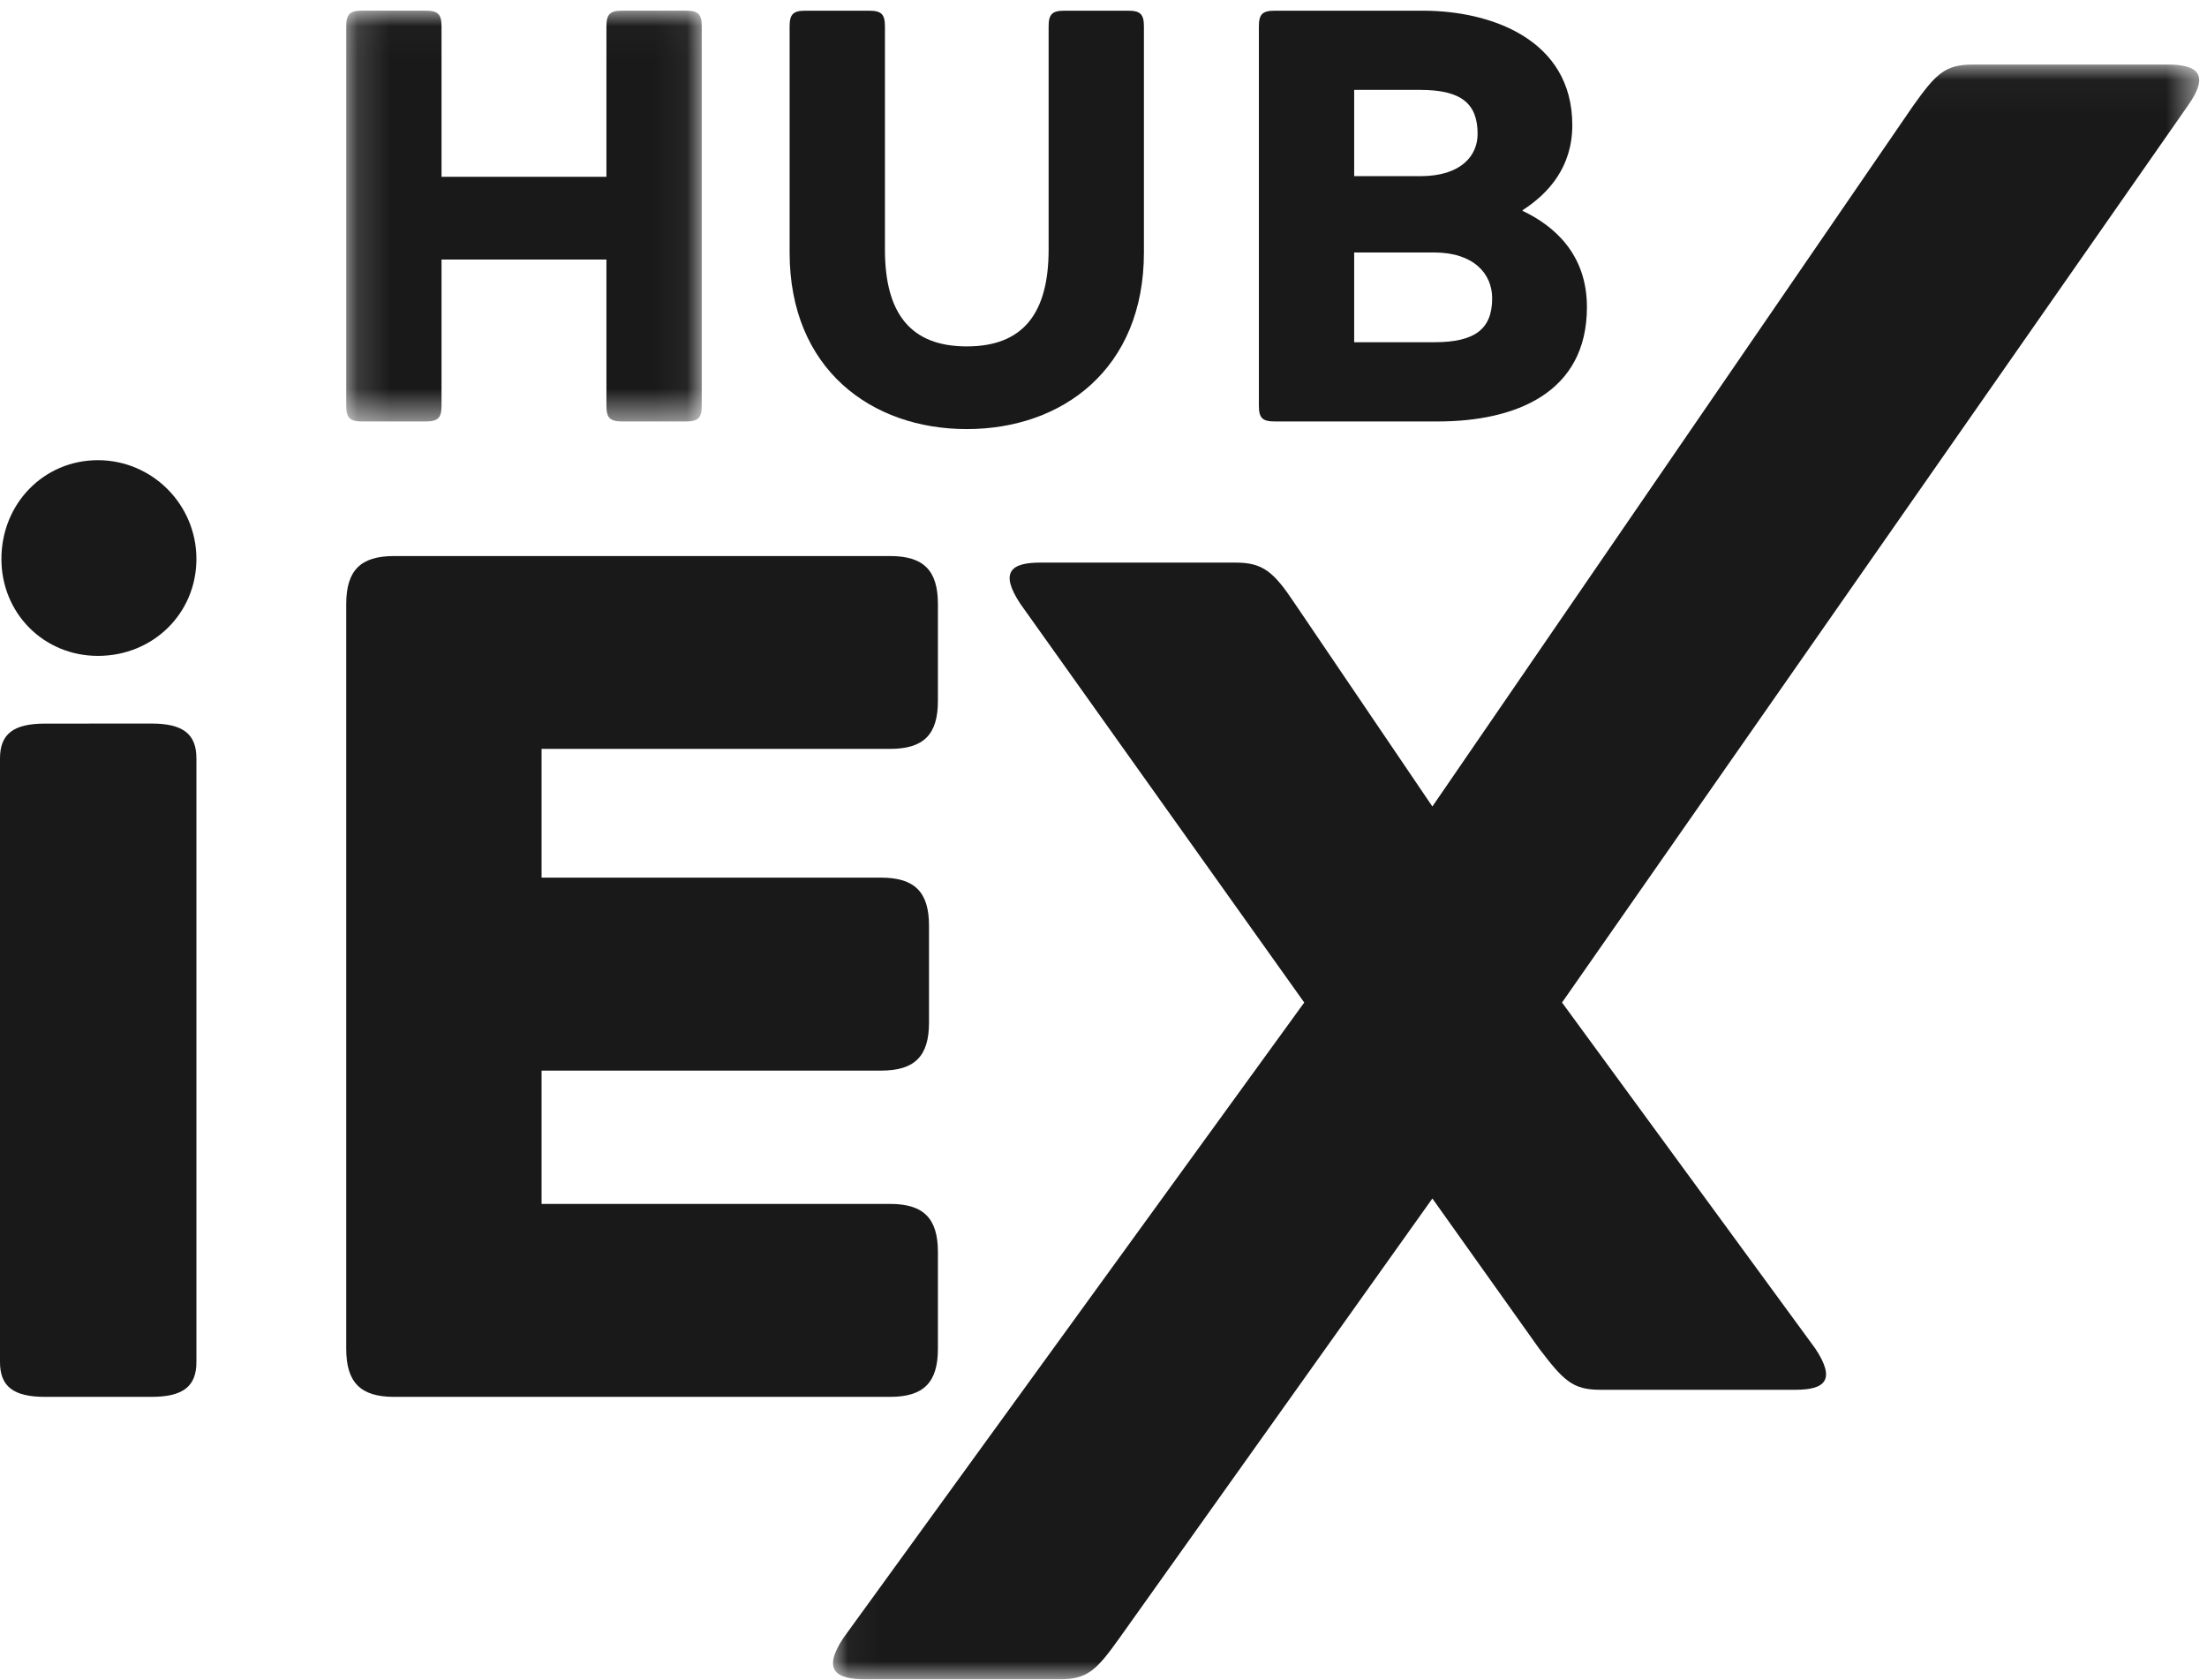 <?xml version="1.0" encoding="UTF-8"?>
<svg width="67px" height="51px" viewBox="0 0 67 51" version="1.1" xmlns="http://www.w3.org/2000/svg" xmlns:xlink="http://www.w3.org/1999/xlink">
    <!-- Generator: Sketch 53 (72520) - https://sketchapp.com -->
    <title>Group 17</title>
    <desc>Created with Sketch.</desc>
    <defs>
        <polygon id="path-1" points="0.154 0.022 10.947 0.022 10.947 12.492 0.154 12.492"></polygon>
        <polygon id="path-3" points="0.042 0.033 41.517 0.033 41.517 49.051 0.042 49.051"></polygon>
    </defs>
    <g id="Home" stroke="none" stroke-width="1" fill="none" fill-rule="evenodd">
        <g id="Home-Iex" transform="translate(-96, -627)">
            <g id="Group-17" transform="translate(96, 627)">
                <path d="M2.973,13.97 C1.33,13.97 0.043,15.287 0.043,16.97 C0.043,18.619 1.33,19.911 2.973,19.911 C4.649,19.911 5.963,18.619 5.963,16.968 C5.963,15.316 4.621,13.97 2.973,13.97" id="Fill-1" fill="#1A1919"></path>
                <path d="M4.598,21.965 L1.363,21.967 C0.407,21.967 3.23671498e-05,22.282 3.23671498e-05,23.023 L3.23671498e-05,41.349 C3.23671498e-05,42.088 0.407,42.405 1.363,42.405 L4.598,42.405 C5.556,42.405 5.963,42.087 5.963,41.349 L5.963,23.023 C5.963,22.282 5.556,21.965 4.598,21.965" id="Fill-3" fill="#1A1919"></path>
                <path d="M27.021,22.734 C28.039,22.734 28.473,22.3 28.473,21.279 L28.473,18.337 C28.473,17.316 28.039,16.88 27.021,16.88 L11.964,16.88 C10.945,16.88 10.511,17.316 10.511,18.337 L10.511,40.947 C10.511,41.969 10.945,42.405 11.964,42.405 L27.021,42.405 C28.039,42.405 28.473,41.969 28.473,40.947 L28.473,38.008 C28.473,36.987 28.039,36.548 27.021,36.548 L16.441,36.548 L16.441,32.501 L26.749,32.501 C27.767,32.501 28.203,32.065 28.203,31.042 L28.203,28.102 C28.203,27.081 27.767,26.643 26.749,26.643 L16.441,26.643 L16.441,22.734 L27.021,22.734 Z" id="Fill-5" fill="#1A1919"></path>
                <g id="Group-9" transform="translate(10.357, 0.302)">
                    <mask id="mask-2" fill="white">
                        <use xlink:href="#path-1"></use>
                    </mask>
                    <g id="Clip-8"></g>
                    <path d="M8.053,0.502 C8.053,0.13 8.158,0.022 8.532,0.022 L10.467,0.022 C10.84,0.022 10.947,0.13 10.947,0.502 L10.947,12.012 C10.947,12.385 10.84,12.492 10.467,12.492 L8.532,12.492 C8.158,12.492 8.053,12.385 8.053,12.012 L8.053,7.577 L3.047,7.577 L3.047,12.012 C3.047,12.385 2.941,12.492 2.568,12.492 L0.632,12.492 C0.261,12.492 0.154,12.385 0.154,12.012 L0.154,0.502 C0.154,0.13 0.261,0.022 0.632,0.022 L2.568,0.022 C2.941,0.022 3.047,0.13 3.047,0.502 L3.047,5.065 L8.053,5.065 L8.053,0.502 Z" id="Fill-7" fill="#1A1919" mask="url(#mask-2)"></path>
                </g>
                <path d="M23.971,7.665 L23.971,0.805 C23.971,0.432 24.077,0.325 24.45,0.325 L26.385,0.325 C26.758,0.325 26.865,0.432 26.865,0.805 L26.865,7.576 C26.865,9.518 27.645,10.516 29.35,10.516 C31.054,10.516 31.834,9.518 31.834,7.576 L31.834,0.805 C31.834,0.432 31.941,0.325 32.314,0.325 L34.25,0.325 C34.62,0.325 34.727,0.432 34.727,0.805 L34.727,7.665 C34.727,11.209 32.243,13.026 29.35,13.026 C26.457,13.026 23.971,11.209 23.971,7.665" id="Fill-10" fill="#1A1919"></path>
                <path d="M43.543,10.389 C44.786,10.389 45.299,9.982 45.299,9.055 C45.299,8.306 44.732,7.665 43.543,7.665 L41.11,7.665 L41.11,10.389 L43.543,10.389 Z M43.116,5.348 C44.359,5.348 44.857,4.725 44.857,4.066 C44.857,3.141 44.359,2.729 43.116,2.729 L41.11,2.729 L41.11,5.348 L43.116,5.348 Z M38.698,12.794 C38.324,12.794 38.217,12.688 38.217,12.315 L38.217,0.805 C38.217,0.432 38.324,0.325 38.698,0.325 L43.206,0.325 C45.229,0.325 47.732,1.178 47.732,3.799 C47.732,5.063 47.021,5.867 46.222,6.381 L46.222,6.401 C47.164,6.846 48.176,7.702 48.176,9.323 C48.176,11.94 45.993,12.794 43.648,12.794 L38.698,12.794 Z" id="Fill-12" fill="#1A1919"></path>
                <g id="Group-16" transform="translate(25.246, 1.927)">
                    <mask id="mask-4" fill="white">
                        <use xlink:href="#path-3"></use>
                    </mask>
                    <g id="Clip-15"></g>
                    <path d="M8.741,47.796 C8.046,48.773 7.768,49.051 6.935,49.051 L1.007,49.051 C0.127,49.051 -0.291,48.773 0.358,47.796 L14.348,28.507 L5.732,16.407 C5.084,15.431 5.456,15.152 6.335,15.152 L12.264,15.152 C13.097,15.152 13.422,15.431 14.07,16.407 L18.238,22.556 L32.831,1.288 C33.525,0.312 33.804,0.033 34.638,0.033 L40.566,0.033 C41.446,0.033 41.863,0.312 41.168,1.288 L22.174,28.507 L29.861,39.009 C30.509,39.983 30.139,40.263 29.258,40.263 L23.331,40.263 C22.496,40.263 22.218,39.983 21.477,39.009 L18.238,34.456 L8.741,47.796 Z" id="Fill-14" fill="#1A1919" mask="url(#mask-4)"></path>
                </g>
            </g>
        </g>
    </g>
</svg>